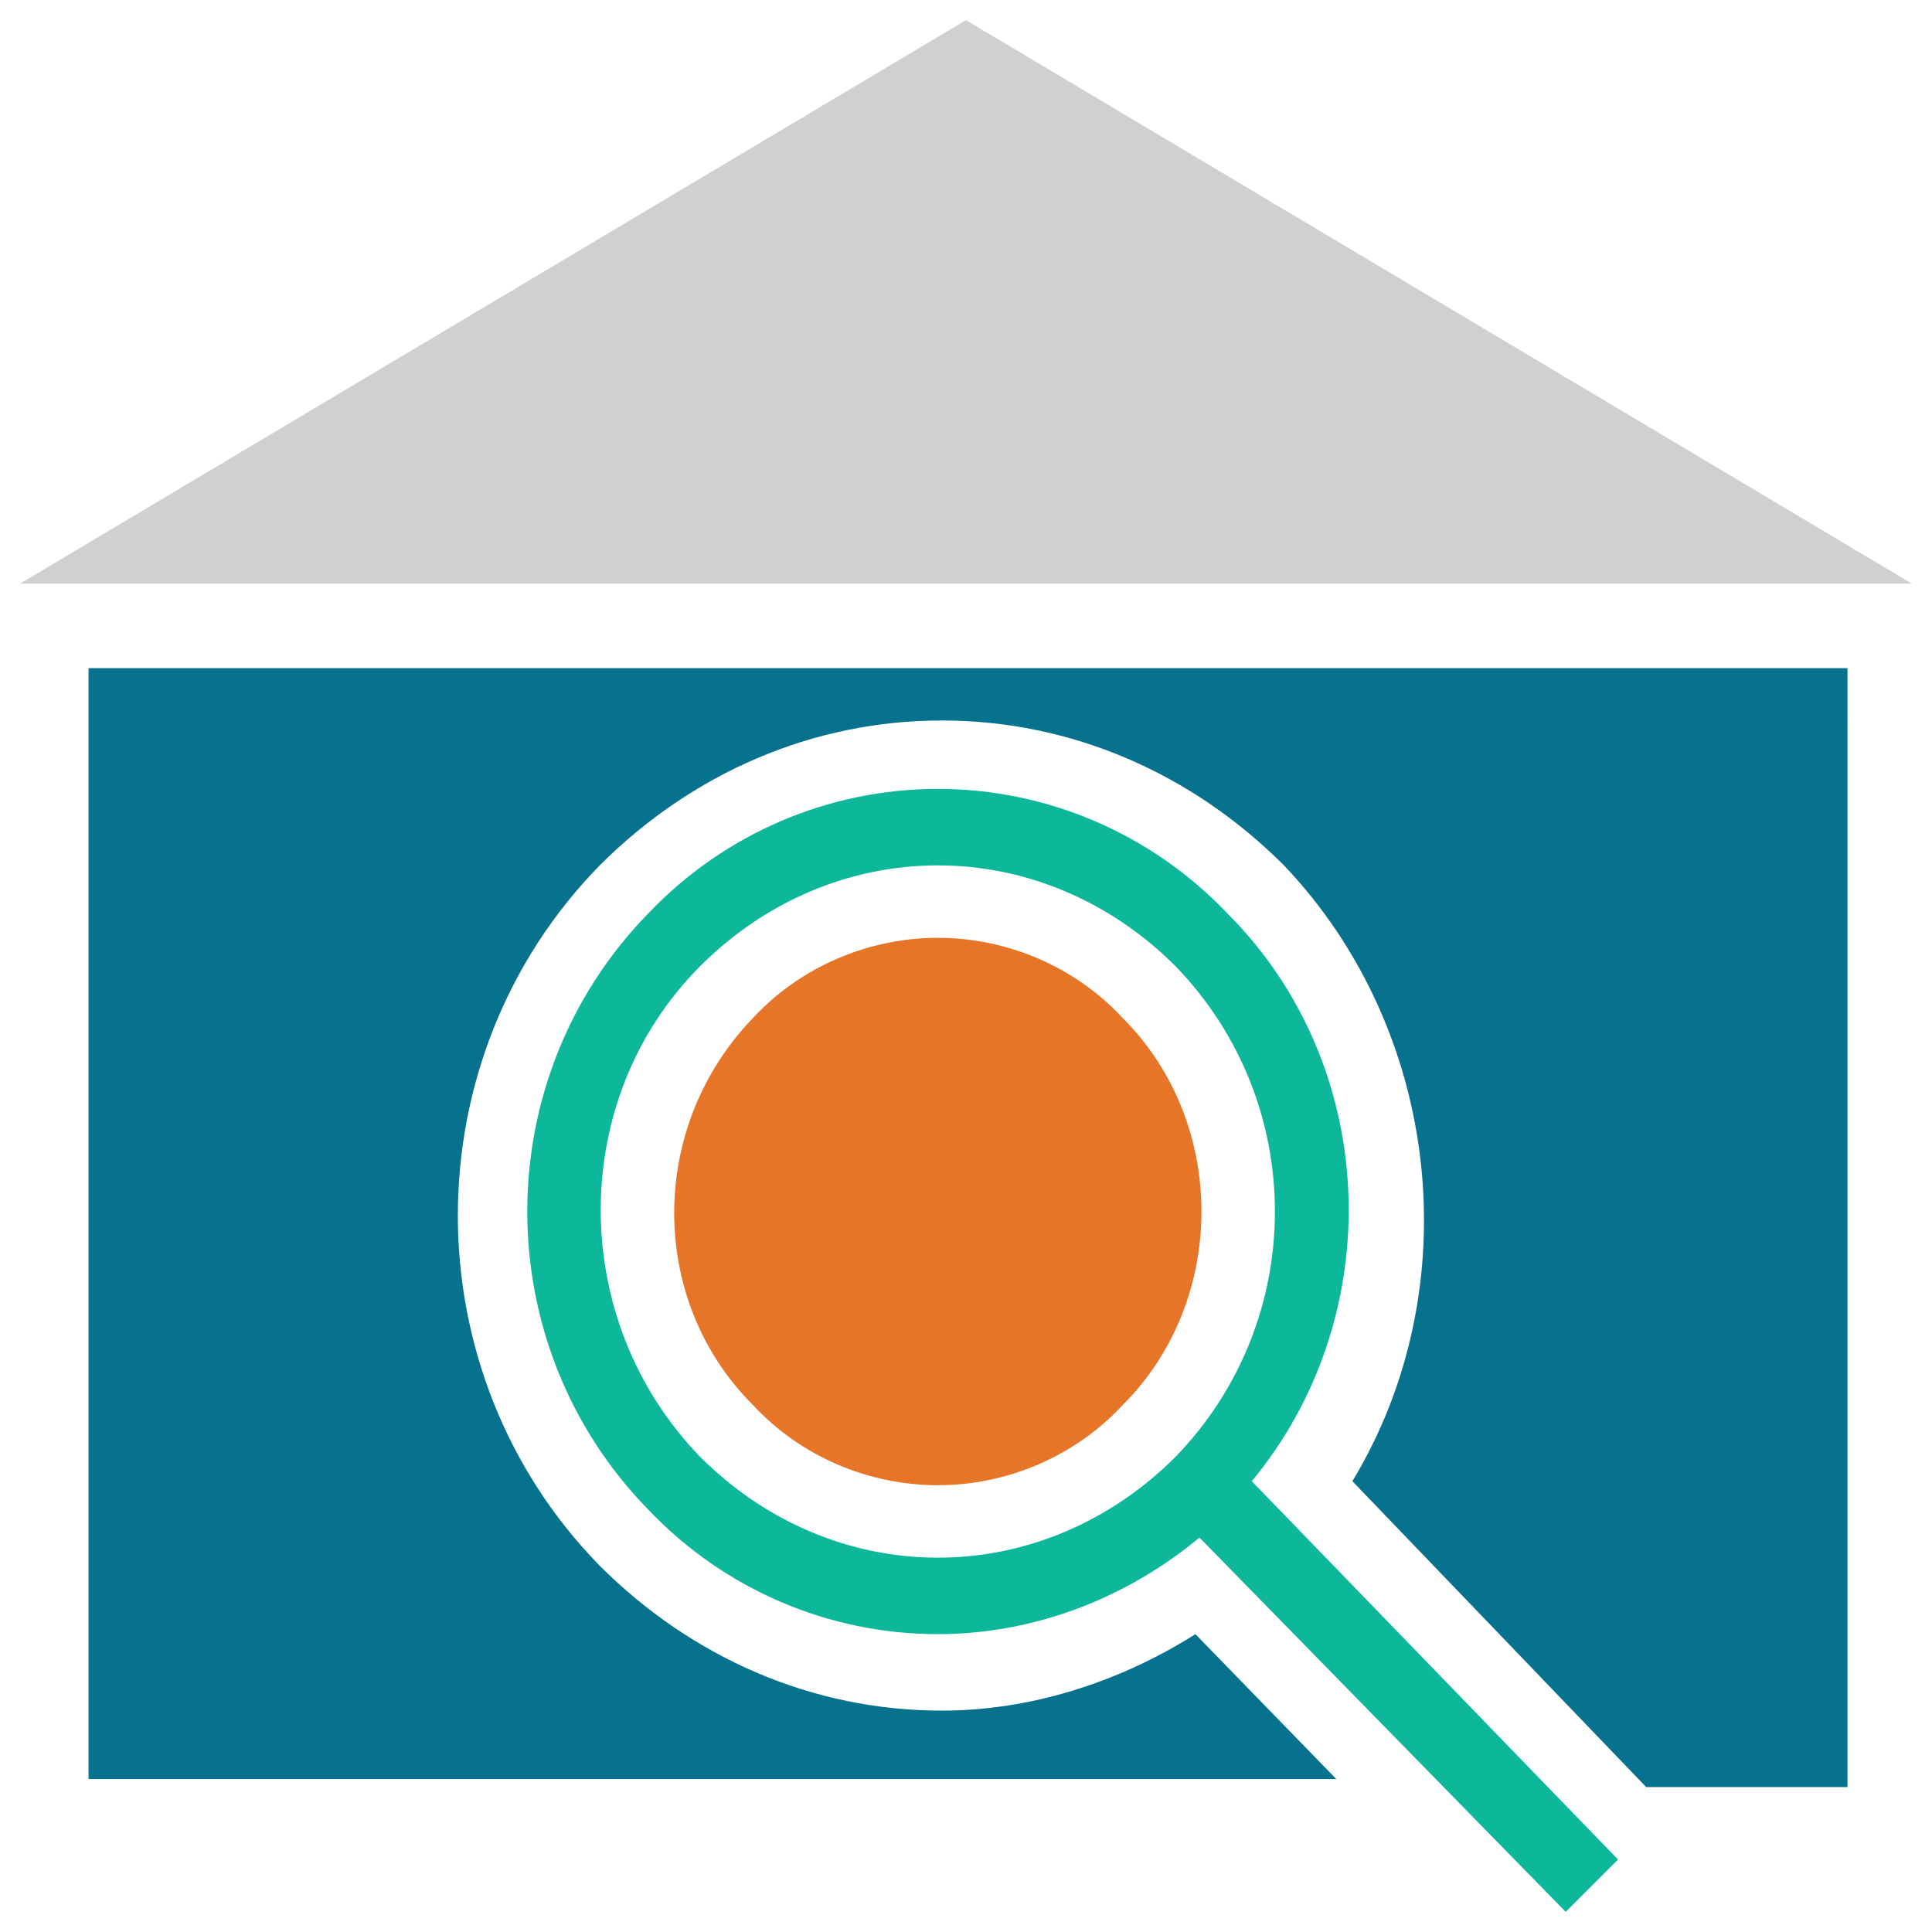 <?xml version="1.0" encoding="utf-8"?>
<!-- Generator: Adobe Illustrator 18.0.0, SVG Export Plug-In . SVG Version: 6.00 Build 0)  -->
<!DOCTYPE svg PUBLIC "-//W3C//DTD SVG 1.1//EN" "http://www.w3.org/Graphics/SVG/1.1/DTD/svg11.dtd">
<svg version="1.1" id="Layer_1" xmlns="http://www.w3.org/2000/svg" xmlns:xlink="http://www.w3.org/1999/xlink" x="0px" y="0px"
	 viewBox="0 0 48 48" enable-background="new 0 0 48 48" xml:space="preserve">
<g>
	<polygon fill="#CFD0D1" points="24,0.5 0.5,14.5 47.5,14.5 	"/>
	<path fill="#0DB89A" d="M30.5,22.7c-1.9-2-4.5-3.1-7.2-3.1c-2.7,0-5.3,1.1-7.2,3.1c-4,4.1-4,10.7,0,14.8c1.9,2,4.5,3.1,7.2,3.1
		c2.4,0,4.7-0.9,6.5-2.4l9.1,9.3l1.3-1.3l-9.1-9.4C34.5,32.7,34.3,26.5,30.5,22.7z M29.2,36.2c-1.6,1.6-3.7,2.5-5.9,2.5
		c-2.2,0-4.3-0.9-5.9-2.5c-3.3-3.4-3.3-8.9,0-12.2c1.6-1.6,3.7-2.5,5.9-2.5c2.2,0,4.3,0.9,5.9,2.5C32.5,27.4,32.5,32.8,29.2,36.2z"
		/>
	<path fill="#06728D" d="M2.2,44.2h31l-3.5-3.6c-1.9,1.2-4.1,1.9-6.3,1.9c-3.2,0-6.2-1.3-8.5-3.6c-4.7-4.8-4.7-12.6,0-17.4
		c2.3-2.3,5.3-3.6,8.5-3.6c3.2,0,6.2,1.3,8.5,3.6c3.9,4.1,4.6,10.5,1.7,15.3l7.3,7.6h5V16.6H2.2V44.2z"/>
	<path fill="#E77528" d="M27.9,25.3c-1.2-1.3-2.9-2-4.6-2c-1.7,0-3.4,0.7-4.6,2c-2.6,2.7-2.6,7,0,9.6c1.2,1.3,2.9,2,4.6,2
		c1.7,0,3.4-0.7,4.6-2C30.5,32.3,30.5,27.9,27.9,25.3z"/>
</g>
</svg>

